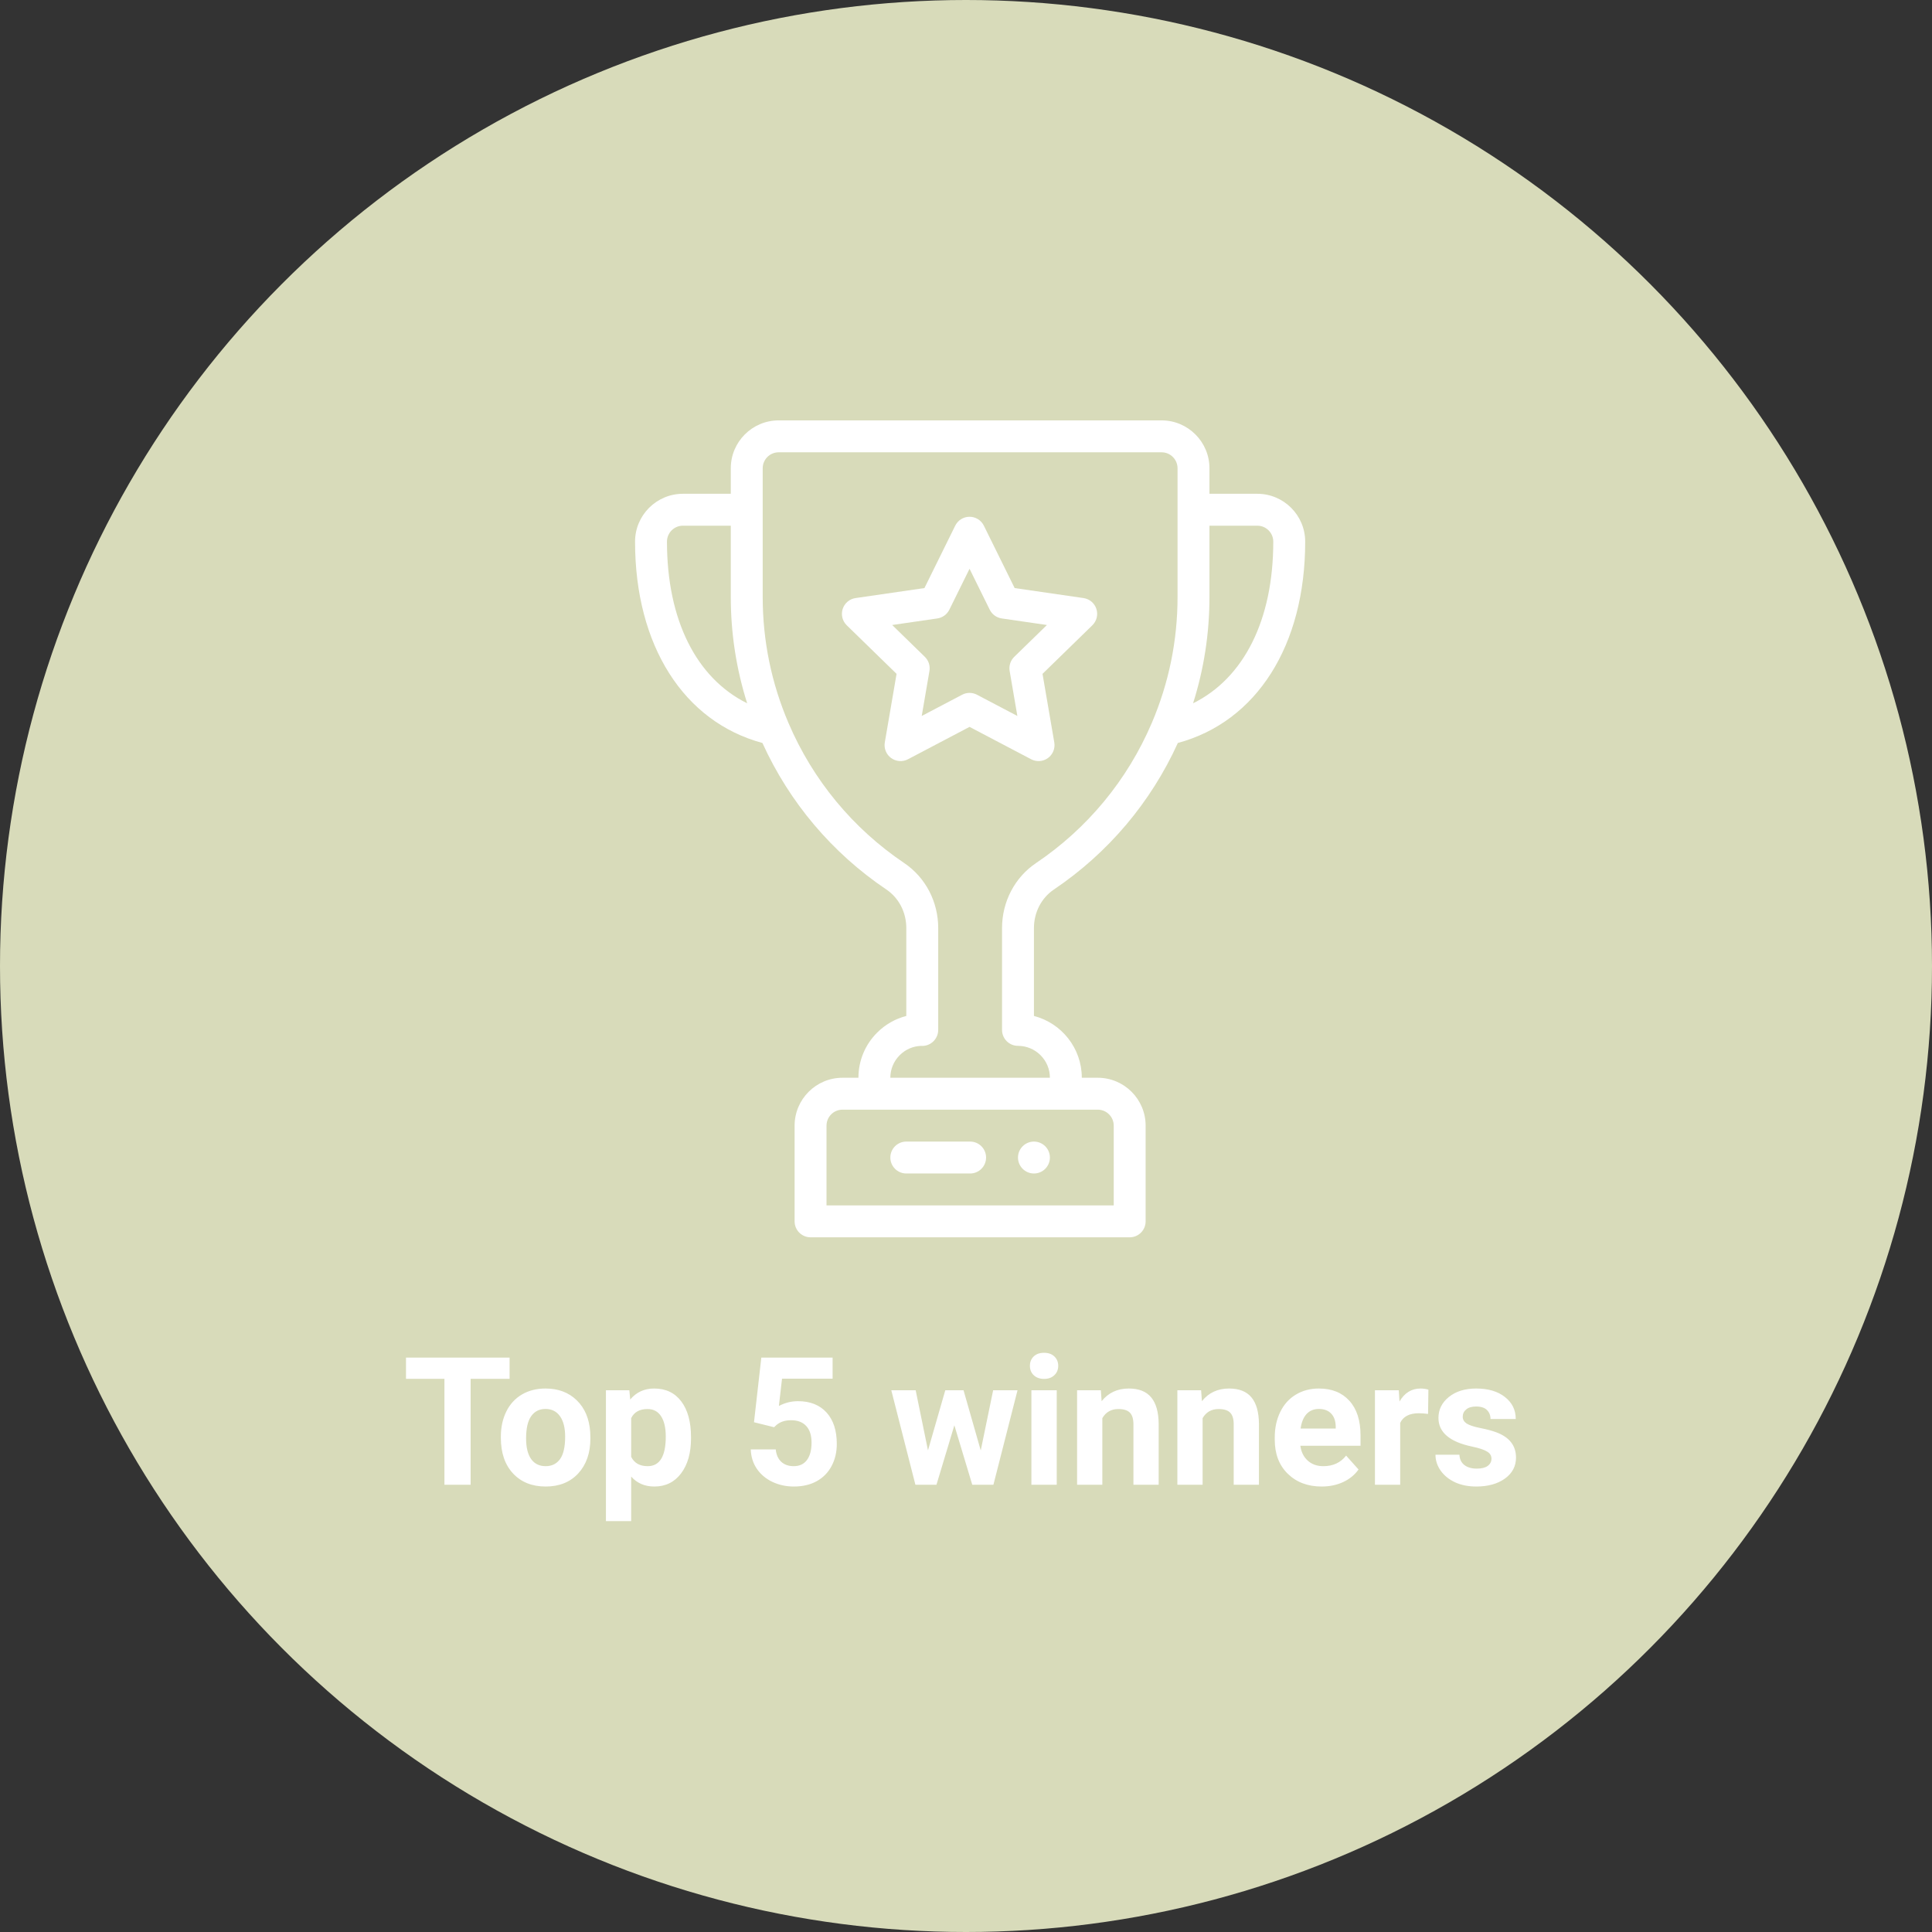 <svg width="216" height="216" viewBox="0 0 216 216" fill="none" xmlns="http://www.w3.org/2000/svg">
<rect x="0" y="0" width="216" height="216" fill="#333333" stroke="none"/>
<circle cx="108" cy="108" r="108" fill="#D8DBBA"/>
<path d="M56.973 154.154H52.617V166H49.688V154.154H45.391V151.781H56.973V154.154ZM55.996 160.619C55.996 159.571 56.198 158.637 56.602 157.816C57.005 156.996 57.585 156.361 58.34 155.912C59.102 155.463 59.984 155.238 60.986 155.238C62.412 155.238 63.574 155.674 64.473 156.547C65.378 157.419 65.882 158.604 65.986 160.102L66.006 160.824C66.006 162.445 65.553 163.747 64.648 164.73C63.743 165.707 62.529 166.195 61.006 166.195C59.482 166.195 58.265 165.707 57.353 164.73C56.449 163.754 55.996 162.426 55.996 160.746V160.619ZM58.818 160.824C58.818 161.827 59.007 162.595 59.385 163.129C59.762 163.656 60.303 163.92 61.006 163.92C61.69 163.92 62.223 163.66 62.607 163.139C62.992 162.611 63.184 161.771 63.184 160.619C63.184 159.636 62.992 158.874 62.607 158.334C62.223 157.794 61.683 157.523 60.986 157.523C60.296 157.523 59.762 157.794 59.385 158.334C59.007 158.868 58.818 159.698 58.818 160.824ZM77.256 160.814C77.256 162.442 76.885 163.747 76.143 164.73C75.407 165.707 74.411 166.195 73.154 166.195C72.087 166.195 71.224 165.824 70.566 165.082V170.062H67.744V155.434H70.361L70.459 156.469C71.143 155.648 72.034 155.238 73.135 155.238C74.437 155.238 75.449 155.72 76.172 156.684C76.894 157.647 77.256 158.975 77.256 160.668V160.814ZM74.434 160.609C74.434 159.626 74.258 158.868 73.906 158.334C73.561 157.8 73.057 157.533 72.393 157.533C71.507 157.533 70.898 157.872 70.566 158.549V162.875C70.912 163.572 71.527 163.92 72.412 163.92C73.76 163.92 74.434 162.816 74.434 160.609ZM84.297 159.008L85.117 151.781H93.086V154.135H87.432L87.08 157.191C87.751 156.833 88.463 156.654 89.219 156.654C90.573 156.654 91.634 157.074 92.402 157.914C93.171 158.754 93.555 159.929 93.555 161.439C93.555 162.357 93.359 163.181 92.969 163.91C92.585 164.633 92.031 165.196 91.309 165.6C90.586 165.997 89.733 166.195 88.75 166.195C87.891 166.195 87.093 166.023 86.357 165.678C85.622 165.326 85.039 164.835 84.609 164.203C84.186 163.572 83.962 162.852 83.936 162.045H86.728C86.787 162.637 86.992 163.1 87.344 163.432C87.702 163.757 88.167 163.92 88.74 163.92C89.378 163.92 89.87 163.692 90.215 163.236C90.56 162.774 90.732 162.123 90.732 161.283C90.732 160.476 90.534 159.857 90.137 159.428C89.74 158.998 89.176 158.783 88.447 158.783C87.777 158.783 87.233 158.959 86.816 159.311L86.543 159.564L84.297 159.008ZM109.648 162.162L111.035 155.434H113.76L111.064 166H108.701L106.699 159.35L104.697 166H102.344L99.648 155.434H102.373L103.75 162.152L105.684 155.434H107.725L109.648 162.162ZM118.145 166H115.312V155.434H118.145V166ZM115.146 152.699C115.146 152.276 115.286 151.928 115.566 151.654C115.853 151.381 116.24 151.244 116.729 151.244C117.21 151.244 117.594 151.381 117.881 151.654C118.167 151.928 118.311 152.276 118.311 152.699C118.311 153.129 118.164 153.48 117.871 153.754C117.585 154.027 117.204 154.164 116.729 154.164C116.253 154.164 115.869 154.027 115.576 153.754C115.29 153.48 115.146 153.129 115.146 152.699ZM123.076 155.434L123.164 156.654C123.919 155.71 124.932 155.238 126.201 155.238C127.321 155.238 128.154 155.567 128.701 156.225C129.248 156.882 129.528 157.865 129.541 159.174V166H126.719V159.242C126.719 158.643 126.589 158.21 126.328 157.943C126.068 157.67 125.635 157.533 125.029 157.533C124.235 157.533 123.639 157.872 123.242 158.549V166H120.42V155.434H123.076ZM134.287 155.434L134.375 156.654C135.13 155.71 136.143 155.238 137.412 155.238C138.532 155.238 139.365 155.567 139.912 156.225C140.459 156.882 140.739 157.865 140.752 159.174V166H137.93V159.242C137.93 158.643 137.799 158.21 137.539 157.943C137.279 157.67 136.846 157.533 136.24 157.533C135.446 157.533 134.85 157.872 134.453 158.549V166H131.631V155.434H134.287ZM147.764 166.195C146.214 166.195 144.951 165.72 143.975 164.77C143.005 163.819 142.52 162.553 142.52 160.971V160.697C142.52 159.636 142.725 158.689 143.135 157.855C143.545 157.016 144.124 156.371 144.873 155.922C145.628 155.466 146.488 155.238 147.451 155.238C148.896 155.238 150.033 155.694 150.859 156.605C151.693 157.517 152.109 158.809 152.109 160.482V161.635H145.381C145.472 162.325 145.745 162.878 146.201 163.295C146.663 163.712 147.246 163.92 147.949 163.92C149.036 163.92 149.886 163.526 150.498 162.738L151.885 164.291C151.462 164.89 150.889 165.359 150.166 165.697C149.443 166.029 148.643 166.195 147.764 166.195ZM147.441 157.523C146.882 157.523 146.426 157.712 146.074 158.09C145.729 158.467 145.508 159.008 145.41 159.711H149.336V159.486C149.323 158.861 149.154 158.38 148.828 158.041C148.503 157.696 148.04 157.523 147.441 157.523ZM159.658 158.08C159.274 158.028 158.936 158.002 158.643 158.002C157.575 158.002 156.875 158.363 156.543 159.086V166H153.721V155.434H156.387L156.465 156.693C157.031 155.723 157.816 155.238 158.818 155.238C159.131 155.238 159.424 155.281 159.697 155.365L159.658 158.08ZM166.748 163.08C166.748 162.735 166.576 162.465 166.23 162.27C165.892 162.068 165.345 161.889 164.59 161.732C162.077 161.205 160.82 160.137 160.82 158.529C160.82 157.592 161.208 156.811 161.982 156.186C162.764 155.554 163.783 155.238 165.039 155.238C166.38 155.238 167.451 155.554 168.252 156.186C169.059 156.817 169.463 157.637 169.463 158.646H166.641C166.641 158.243 166.51 157.911 166.25 157.65C165.99 157.383 165.583 157.25 165.029 157.25C164.554 157.25 164.186 157.357 163.926 157.572C163.665 157.787 163.535 158.061 163.535 158.393C163.535 158.705 163.682 158.959 163.975 159.154C164.274 159.343 164.775 159.509 165.479 159.652C166.182 159.789 166.774 159.945 167.256 160.121C168.747 160.668 169.492 161.615 169.492 162.963C169.492 163.926 169.079 164.708 168.252 165.307C167.425 165.899 166.357 166.195 165.049 166.195C164.163 166.195 163.376 166.039 162.686 165.727C162.002 165.408 161.465 164.975 161.074 164.428C160.684 163.874 160.488 163.279 160.488 162.641H163.164C163.19 163.142 163.376 163.526 163.721 163.793C164.066 164.06 164.528 164.193 165.107 164.193C165.648 164.193 166.055 164.092 166.328 163.891C166.608 163.682 166.748 163.412 166.748 163.08Z" fill="white"/>
<path d="M115.596 127.63C114.612 127.63 113.812 128.43 113.812 129.414C113.812 130.399 114.612 131.198 115.596 131.198C116.581 131.198 117.38 130.399 117.38 129.414C117.38 128.43 116.581 127.63 115.596 127.63Z" fill="white"/>
<path d="M140.57 55.206H135.219V52.352C135.219 49.401 132.818 47 129.867 47H87.055C84.104 47 81.703 49.401 81.703 52.352V55.206H76.352C73.401 55.206 71 57.606 71 60.557C71 72.162 76.43 80.691 85.24 83.066C88.26 89.713 93.035 95.364 99.096 99.448C100.492 100.388 101.326 101.999 101.326 103.755V113.584C100.103 113.898 98.981 114.533 98.064 115.45C96.716 116.798 95.974 118.59 95.974 120.495H94.19C91.239 120.495 88.838 122.896 88.838 125.846V136.549C88.838 137.535 89.637 138.333 90.622 138.333H126.299C127.285 138.333 128.083 137.535 128.083 136.549V125.846C128.083 122.896 125.683 120.495 122.732 120.495H120.948C120.948 117.176 118.67 114.379 115.596 113.585V103.764C115.596 102.002 116.43 100.388 117.828 99.448C123.889 95.364 128.664 89.713 131.684 83.065C140.492 80.69 145.922 72.162 145.922 60.557C145.922 57.606 143.521 55.206 140.57 55.206ZM74.568 60.557C74.568 59.574 75.368 58.773 76.352 58.773H81.703V66.747C81.703 70.814 82.319 74.796 83.535 78.63C77.858 75.818 74.568 69.324 74.568 60.557ZM122.732 124.062C123.715 124.062 124.516 124.863 124.516 125.846V134.766H92.406V125.846C92.406 124.863 93.207 124.062 94.19 124.062H122.732ZM131.651 66.747C131.651 71.62 130.681 76.362 128.767 80.84C126.045 87.211 121.573 92.622 115.835 96.489C113.451 98.093 112.029 100.813 112.029 103.764V115.143C112.029 116.128 112.827 116.927 113.812 116.927C115.78 116.927 117.38 118.528 117.38 120.495H99.542C99.542 119.543 99.913 118.647 100.587 117.973C101.228 117.331 102.07 116.964 102.97 116.93C103.016 116.933 103.062 116.935 103.109 116.935C104.094 116.935 104.893 116.128 104.893 115.143V103.755C104.893 100.81 103.471 98.094 101.09 96.489C95.351 92.623 90.879 87.211 88.156 80.839C86.242 76.363 85.271 71.621 85.271 66.747V52.352C85.271 51.368 86.071 50.568 87.055 50.568H129.867C130.851 50.568 131.651 51.368 131.651 52.352V66.747ZM133.387 78.63C134.603 74.794 135.219 70.812 135.219 66.747V58.773H140.57C141.554 58.773 142.354 59.574 142.354 60.557C142.354 69.324 139.064 75.818 133.387 78.63Z" fill="white"/>
<path d="M122.578 68.078C122.368 67.433 121.81 66.962 121.137 66.864L113.439 65.747L109.996 58.769C109.695 58.16 109.075 57.775 108.396 57.775C107.717 57.775 107.097 58.16 106.796 58.769L103.353 65.747L95.655 66.864C94.982 66.962 94.424 67.433 94.214 68.078C94.004 68.724 94.18 69.433 94.666 69.907L100.237 75.337L98.922 83.006C98.808 83.675 99.083 84.351 99.632 84.75C100.182 85.149 100.91 85.202 101.511 84.886L108.396 81.266L115.283 84.886C115.888 85.204 116.616 85.147 117.162 84.75C117.711 84.351 117.986 83.674 117.871 83.005L116.555 75.337L122.126 69.907C122.613 69.433 122.787 68.724 122.578 68.078ZM113.393 73.437C112.972 73.847 112.78 74.437 112.88 75.016L113.743 80.046L109.226 77.672C108.706 77.398 108.085 77.398 107.566 77.672L103.05 80.046L103.913 75.016C104.012 74.437 103.82 73.847 103.4 73.437L99.746 69.876L104.794 69.143C105.375 69.058 105.877 68.693 106.137 68.167L108.396 63.59L110.655 68.167C110.915 68.693 111.417 69.058 111.998 69.143L117.047 69.876L113.393 73.437Z" fill="white"/>
<path d="M108.461 127.63H101.326C100.341 127.63 99.542 128.429 99.542 129.414C99.542 130.399 100.341 131.198 101.326 131.198H108.461C109.446 131.198 110.245 130.399 110.245 129.414C110.245 128.429 109.446 127.63 108.461 127.63Z" fill="white"/>
</svg>
